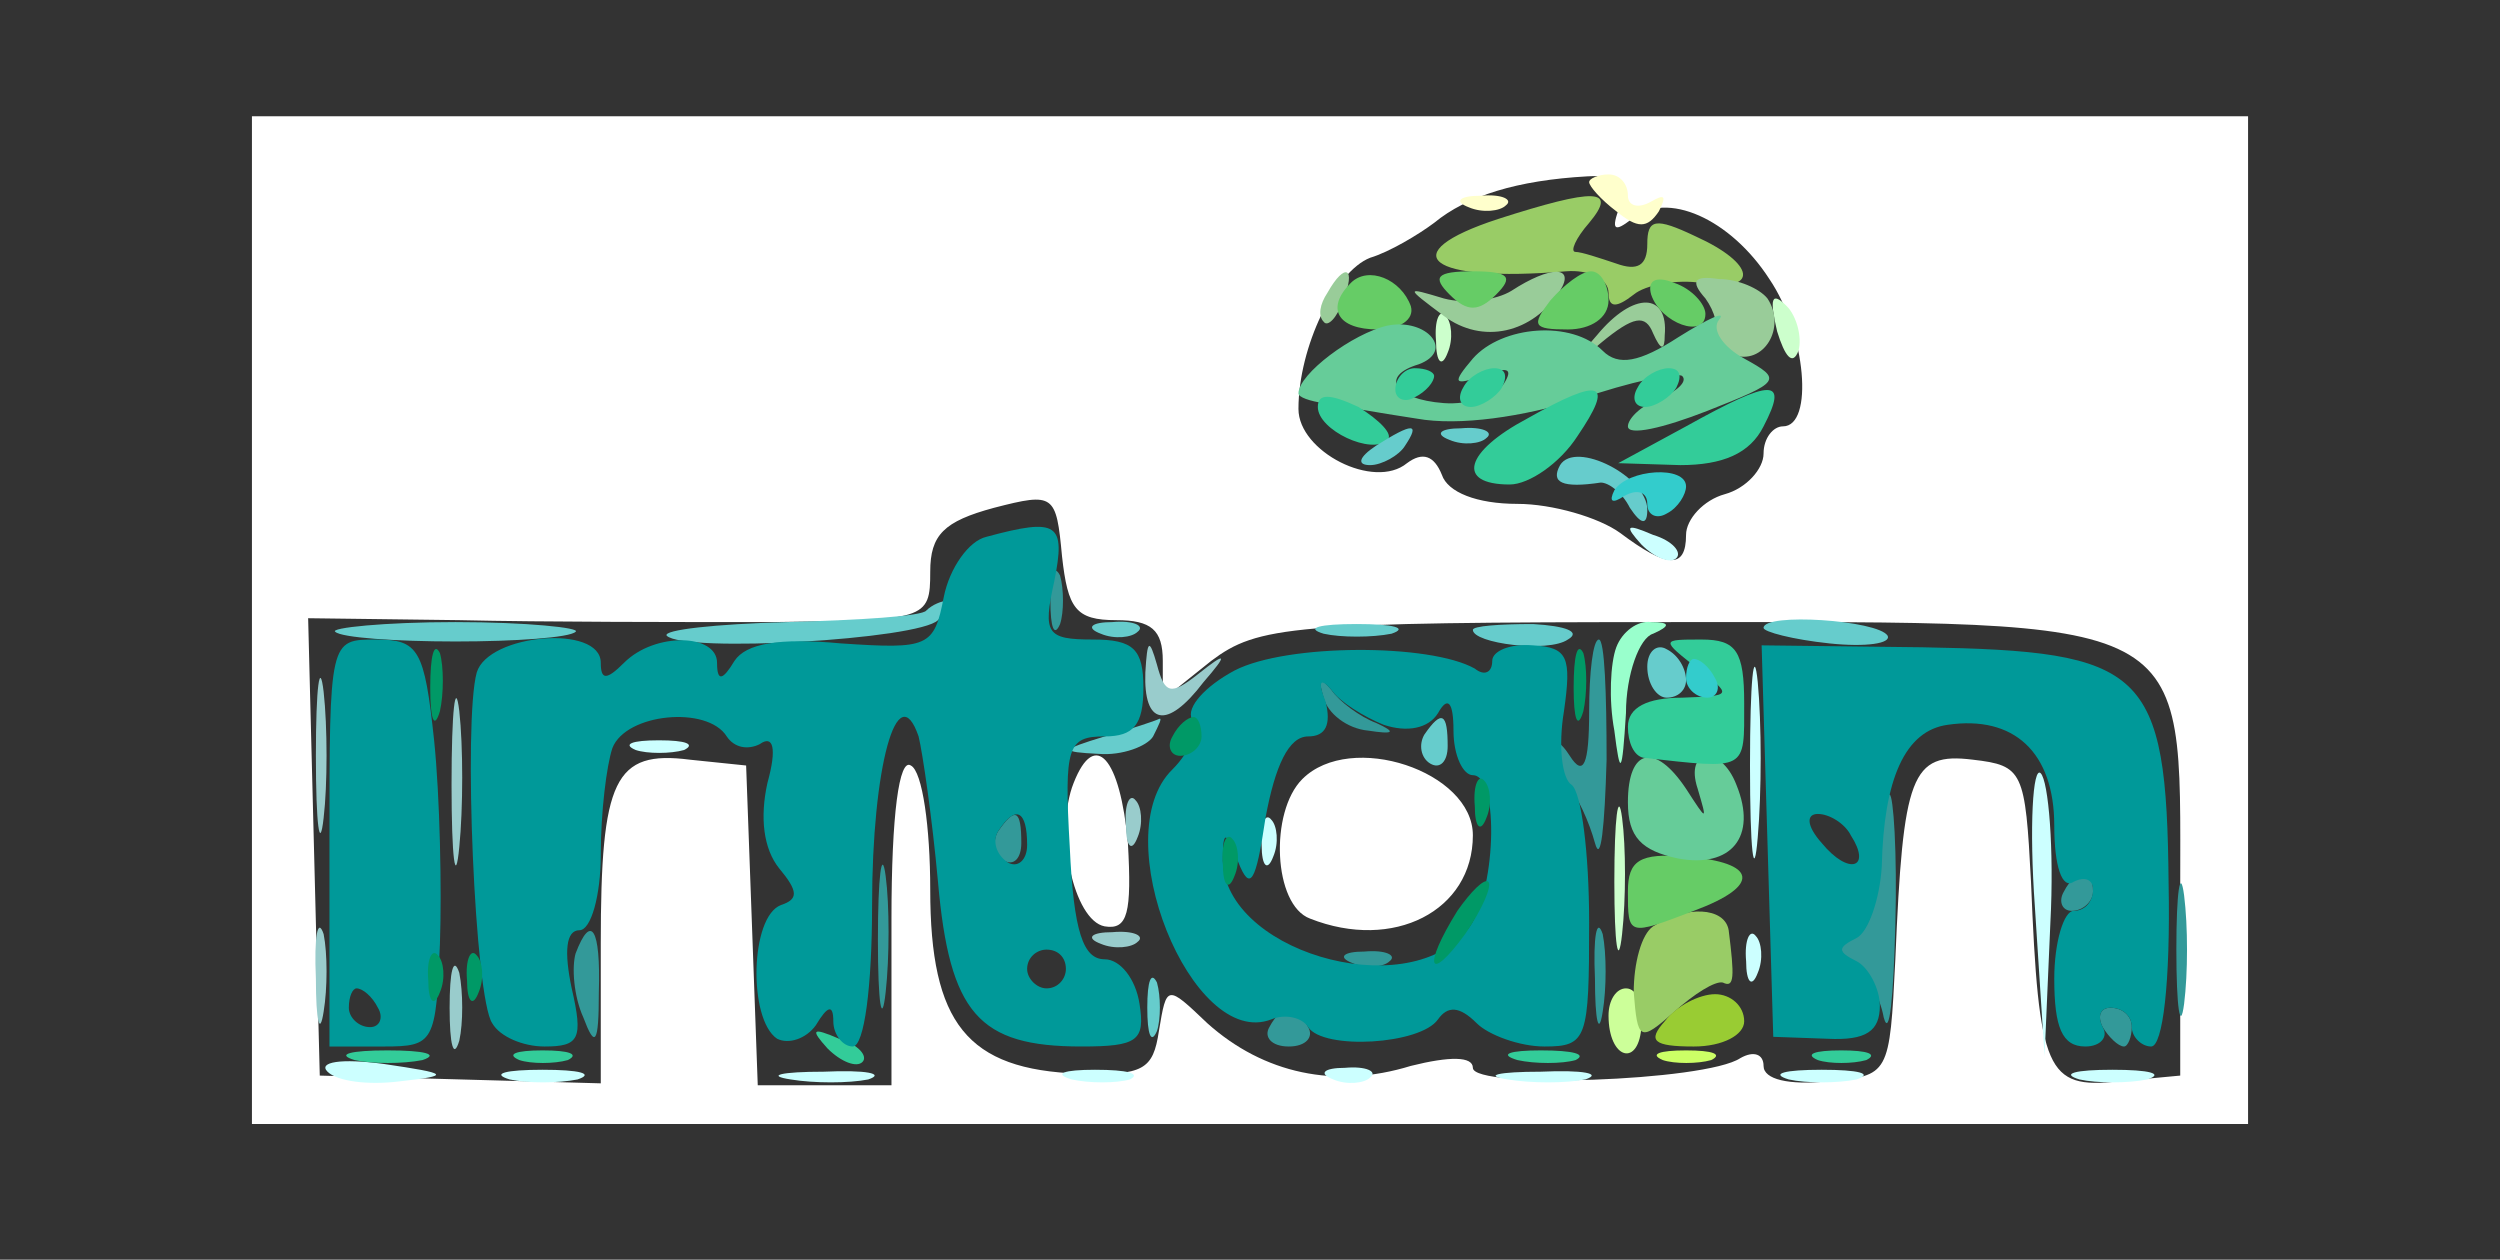 <svg xmlns="http://www.w3.org/2000/svg" version="1.0" viewBox="0 0 129 65"><rect x="0" y="0" width="129" height="65" fill="#333333" stroke="none"/><g fill="#FFF" stroke-width="0"><path d="M13 32v26h103V6H13v26zm70.6-21.4c-.5 1.3-.3 1.4.6.7 1.8-1.5 5.1 0 7.1 3.1 1.9 2.8 2.3 7.6.7 7.6-.5 0-1 .6-1 1.4 0 .8-.9 1.8-2 2.1-1.1.3-2 1.3-2 2.1 0 1.8-1 1.7-3.4-.1-1.1-.8-3.5-1.5-5.3-1.5-2.1 0-3.6-.6-3.9-1.5-.4-1-1-1.2-1.8-.6-1.7 1.4-5.6-.6-5.6-2.8 0-3.2 1.9-7.1 3.7-7.8 1-.3 2.5-1.2 3.3-1.8 1.7-1.4 4.3-2.2 7.9-2.4 1.8-.1 2.2.3 1.7 1.5zM57.6 32c1.8 0 2.4.5 2.4 2.1v2l2.5-2c2.4-1.8 4.1-2 23.9-2 27 0 26.1-.5 26.1 13.7v9.7l-3.2.3c-3.7.4-4.1-.5-4.5-10.3-.3-5.7-.4-6-3-6.3-3.2-.4-3.6.8-4 10.3-.3 6-.3 6-3.5 6.3-2 .2-3.3-.1-3.3-.8 0-.6-.5-.8-1.2-.4-1.8 1.2-13.8 1.6-13.8.5 0-.6-1.2-.6-3.2-.1-3.9 1.2-7.6.4-10.5-2.2-2.1-2-2.1-2-2.5.4-.3 2-.8 2.3-4.1 2.2-5.8-.2-7.7-2.6-7.7-9.5 0-3.2-.4-6.1-1-6.4-.6-.4-1 2.5-1 7.9V56h-6.9l-.3-8.3-.3-8.2-2.9-.3c-3.9-.5-4.6 1-4.6 9.5v7.2l-7.2-.2-7.3-.2-.3-11.8-.3-11.8 7.8.1c4.3.1 11.5.1 16.1.1 8-.1 8.2-.1 8.2-2.6 0-1.9.7-2.6 3.3-3.3 3.1-.8 3.2-.7 3.5 2.5.3 2.7.7 3.3 2.8 3.3z"/><path d="M55.4 40.4c-1 2.5 0 7.1 1.6 7.4 1.2.2 1.4-.7 1.2-4.3-.4-4.4-1.7-5.9-2.8-3.1zm11.8-.2c-1.7 1.7-1.5 6.5.4 7.2 4.3 1.7 8.4-.4 8.4-4.3 0-3.3-6.3-5.4-8.8-2.9z"/></g><path fill="#FFC" d="M82 9.4c0 .2.6.9 1.4 1.5 1.1.9 1.6.9 2.2 0 .4-.8.3-.9-.4-.5s-1.2.2-1.2-.3c0-.6-.4-1.1-1-1.1-.5 0-1 .2-1 .4zm-6.2 1.3c.7.3 1.6.2 1.9-.1.4-.3-.2-.6-1.3-.5-1.1 0-1.4.3-.6.6z"/><path fill="#CFC" d="M91.7 17.1c.4 1.3.8 1.8 1.1 1 .2-.7-.1-1.8-.6-2.3-.8-.8-.9-.4-.5 1.3zm-17.6.5c0 1.1.3 1.4.6.6.3-.7.2-1.6-.1-1.9-.3-.4-.6.2-.5 1.3zm9.2 27.9c0 3.3.2 4.5.4 2.7.2-1.8.2-4.5 0-6s-.4 0-.4 3.3z"/><path fill="#CF9" d="M83 52.4c0 2.3 1.6 2.7 1.7.5.1-1-.2-1.9-.8-1.9-.5 0-.9.6-.9 1.4z"/><path fill="#9C6" d="M77.3 11.3c-5.5 1.8-3.6 3.3 3.5 2.7 1.2-.1 2.2.4 2.2 1.1 0 .8.4.8 1.3.1.6-.5 2.2-.8 3.5-.6 3 .5 2.8-1-.3-2.4-2.1-1-2.5-.9-2.5.4 0 1.1-.5 1.4-1.6 1-.9-.3-1.8-.6-2.1-.6-.3 0 0-.7.7-1.5 1.5-1.8.3-1.8-4.7-.2zm8 36.5c-.6.4-1 1.9-1 3.4.2 2.5.3 2.6 2.1 1 1-.9 2.1-1.6 2.5-1.5.6.3.6-.3.3-2.7-.2-1.2-2.2-1.3-3.9-.2z"/><path fill="#9C9" d="M68.5 15.1c-.4.6-.5 1.2-.2 1.5.2.3.7-.2 1-1.1.7-1.7.1-2-.8-.4zM78 15c-.8.5-2.4.7-3.5.4-2-.6-2-.6 0 .9s4.6.9 6-1.3c.8-1.3-.5-1.3-2.5 0zm10 .4c.5.7.7 1.5.4 1.8-.2.3.2.8 1 1.1 1.6.6 2.8-1.4 1.8-2.9-.4-.5-1.5-1-2.5-1-1.3-.2-1.5.1-.7 1zm-5.6 1.9-1.9 2.2 2.1-1.8c1.7-1.4 2.3-1.5 2.7-.5.4.9.6.9.6.1.2-2.2-1.6-2.3-3.5 0z"/><path fill="#6C6" d="M69.7 14.6c-1.3 1.3-.7 2.4 1.4 2.4 1.1 0 1.9-.5 1.7-1.2-.5-1.4-2.2-2.1-3.1-1.2zm5.1.6c.9.9 1.5.9 2.4 0 .9-.9.7-1.2-1.2-1.2s-2.1.3-1.2 1.2zm5.2.3c-1 1.3-.9 1.5.9 1.5 1.2 0 2.1-.6 2.1-1.5 0-.8-.4-1.5-.9-1.5s-1.4.7-2.1 1.5zm5.2-.3c.5 1.5 2.8 2.3 2.8 1 0-.5-.7-1.3-1.6-1.6-1-.4-1.4-.1-1.2.6zM84 46c0 2.3 0 2.3 3.4 1 3.5-1.3 3.3-2.5-.4-2.8-2.4-.2-3 .2-3 1.8z"/><path fill="#6C9" d="M71.6 16.8c-1.8.4-4.6 2.5-4.6 3.5 0 .2.6.4 1.3.5.6.1 2.8.5 4.8.8 2.2.4 5.5-.1 8.4-1 2.6-.9 5-1.4 5.3-1.2.3.3-.3.8-1.2 1.2-.9.3-1.6 1-1.6 1.4 0 .5 1.8.1 4.1-.8 3.8-1.5 3.9-1.6 1.9-2.7-1.1-.6-1.7-1.5-1.3-2 .4-.5-.5-.1-2.1.9-2 1.3-3.1 1.5-3.9.7-1.6-1.6-5.2-1.3-6.7.4-1.1 1.3-1 1.4.5.9 1.3-.5 1.6-.4 1.1.4-.4.6-1.8 1.1-3.1 1-2.6-.2-3.3-1.4-1.3-2 1.9-.7.4-2.4-1.6-2zM84 41.4c0 1.8.7 2.5 2.6 2.9 2.7.5 4.1-1.1 3-3.8-.8-2.1-2.7-1.9-2 .2.5 1.7.5 1.7-.6 0-1.6-2.4-3-2.1-3 .7z"/><path fill="#CFF" d="M84.7 28.1c.7.7 1.5 1 1.8.7.3-.3-.2-.9-1.2-1.2-1.4-.6-1.5-.5-.6.5zm5.6 11.4c0 4.4.2 6.1.4 3.7.2-2.3.2-5.9 0-8-.2-2-.4-.1-.4 4.3zm-57.5-.8c.6.2 1.8.2 2.5 0 .6-.3.1-.5-1.3-.5-1.4 0-1.9.2-1.2.5zm72.2 8.1.5 7.7.3-6.9c.2-3.8-.1-7.3-.5-7.7-.4-.4-.6 2.7-.3 6.9zm-39.9-3.2c0 1.1.3 1.4.6.6.3-.7.2-1.6-.1-1.9-.3-.4-.6.2-.5 1.3zm25 6c0 1.1.3 1.4.6.6.3-.7.2-1.6-.1-1.9-.3-.4-.6.2-.5 1.3zm-73.2 5.7c.5.5 2.1.7 3.7.5 2.7-.3 2.6-.4-.8-.9-2.2-.3-3.4-.1-2.9.4zm9.4.4c.9.2 2.5.2 3.5 0 .9-.3.1-.5-1.8-.5-1.9 0-2.7.2-1.7.5zm14.5 0c1.2.2 3 .2 4 0 .9-.3-.1-.5-2.3-.4-2.2 0-3 .2-1.7.4zm14.5 0c.9.2 2.3.2 3 0 .6-.3-.1-.5-1.8-.5-1.6 0-2.2.2-1.2.5zm13.5 0c.7.3 1.6.2 1.9-.1.4-.3-.2-.6-1.3-.5-1.1 0-1.4.3-.6.6zm9 0c1.2.2 3 .2 4 0 .9-.3-.1-.5-2.3-.4-2.2 0-3 .2-1.7.4zm14.5 0c.9.2 2.5.2 3.5 0 .9-.3.1-.5-1.8-.5-1.9 0-2.7.2-1.7.5zm15 0c.9.2 2.5.2 3.5 0 .9-.3.1-.5-1.8-.5-1.9 0-2.7.2-1.7.5z"/><path fill="#9FC" d="M83.4 33.4c-.3.8-.4 2.7-.1 4.3.3 2.4.4 2.3.6-.9 0-2 .7-3.9 1.4-4.1.9-.4.9-.6-.1-.6-.7-.1-1.5.5-1.8 1.3z"/><path fill="#9CC" d="M16.3 39c0 3.6.2 5 .4 3.2.2-1.7.2-4.7 0-6.5-.2-1.7-.4-.3-.4 3.3zm42.8-4.3c-.1 2.7 1.1 3 3 .5 1.3-1.5 1.2-1.6-.3-.4-1.4 1.1-1.7 1-2.1-.5-.4-1.4-.5-1.3-.6.4zm-35.8 5.8c0 3.8.2 5.3.4 3.2.2-2 .2-5.2 0-7-.2-1.7-.4-.1-.4 3.8zm34.8 2.1c0 1.1.3 1.4.6.6.3-.7.2-1.6-.1-1.9-.3-.4-.6.2-.5 1.3zm-41.8 7.9c0 2.2.2 3 .4 1.7.2-1.2.2-3 0-4-.3-.9-.5.1-.4 2.3zm40.5-1.8c.7.3 1.6.2 1.9-.1.4-.3-.2-.6-1.3-.5-1.1 0-1.4.3-.6.6zM23.2 52c0 1.9.2 2.7.5 1.7.2-.9.2-2.5 0-3.5-.3-.9-.5-.1-.5 1.8z"/><path fill="#3C9" d="M72 20.1c0 .5.5.7 1 .4.6-.3 1-.8 1-1.1 0-.2-.4-.4-1-.4-.5 0-1 .5-1 1.1zm3.5-.1c-.3.5-.2 1 .4 1 .5 0 1.3-.5 1.6-1 .3-.6.2-1-.4-1-.5 0-1.3.4-1.6 1zm9 0c-.3.5-.2 1 .4 1 .5 0 1.3-.5 1.6-1 .3-.6.2-1-.4-1-.5 0-1.3.4-1.6 1zM68 21c0 1.2 2.8 2.5 3.6 1.7.3-.3-.4-1-1.5-1.7-1.5-.7-2.1-.7-2.1 0zm10.8.6c-3.2 1.7-3.7 3.4-.9 3.4 1 0 2.6-1.1 3.5-2.5 1.9-2.8 1.3-3.1-2.6-.9zm8.2.4-3.5 1.9 3.2.1c2.2 0 3.6-.6 4.3-2 1.3-2.5.5-2.5-4 0zm.6 12.5c1.8 1.4 1.8 1.4-.8 1.5-1.8 0-2.8.5-2.8 1.5 0 .8.3 1.5.8 1.6 5.4.6 5.2.7 5.2-2.8 0-2.7-.4-3.3-2.2-3.3-2.1 0-2.1 0-.2 1.5zM42.7 54.1c.7.7 1.5 1 1.8.7.3-.3-.2-.9-1.2-1.2-1.4-.6-1.5-.5-.6.5zm-24.4.6c.9.2 2.5.2 3.5 0 .9-.3.1-.5-1.8-.5-1.9 0-2.7.2-1.7.5zm8.5 0c.6.2 1.8.2 2.5 0 .6-.3.1-.5-1.3-.5-1.4 0-1.9.2-1.2.5zm51.5 0c.9.2 2.3.2 3 0 .6-.3-.1-.5-1.8-.5-1.6 0-2.2.2-1.2.5zm15.5 0c.6.2 1.8.2 2.5 0 .6-.3.1-.5-1.3-.5-1.4 0-1.9.2-1.2.5z"/><path fill="#6CC" d="M71 23c-.9.6-1 1-.3 1 .6 0 1.5-.5 1.8-1 .8-1.2.4-1.2-1.5 0zm3.8-.3c.7.3 1.6.2 1.9-.1.4-.3-.2-.6-1.3-.5-1.1 0-1.4.3-.6.6zm5.7 1.3c-.5.9.1 1.2 2.1.9.4 0 1.1.5 1.5 1.3.6.9.9.9.9.1 0-1.7-3.7-3.6-4.5-2.3zm-32.7 7.5c-.2.3-3.5.5-7.2.6-3.7.1-6.4.4-6.2.7.9.9 13 .2 14-.8.6-.6.8-1 .5-1-.3 0-.8.2-1.1.5zm-30.5 1.1c.3.3 3.1.5 6.2.5s5.9-.2 6.2-.5c.3-.2-2.5-.5-6.2-.5s-6.5.3-6.2.5zm39.5.1c.7.3 1.6.2 1.9-.1.4-.3-.2-.6-1.3-.5-1.1 0-1.4.3-.6.6zm11.5 0c.9.2 2.5.2 3.5 0 .9-.3.1-.5-1.8-.5-1.9 0-2.7.2-1.7.5zm7.7-.2c0 .7 3.9 1.2 4.9.5.7-.4-.1-.7-1.8-.8-1.7 0-3.1.1-3.1.3zm15-.1c0 .2 1.5.6 3.4.8 1.9.2 3.2 0 3-.4-.5-.8-6.4-1.2-6.4-.4zm-6 2c0 .9.5 1.6 1 1.6.6 0 1-.4 1-.9 0-.6-.4-1.3-1-1.6-.5-.3-1 .1-1 .9zM57 38c-2.3.7-2.3.8-.3.9 1.2.1 2.5-.4 2.8-.9.3-.6.5-1 .3-.9-.2.1-1.4.5-2.8.9zm16.5-.1c-.3.5-.2 1.2.3 1.5.5.3.9-.1.9-.9 0-1.7-.3-1.9-1.2-.6zM59.2 52c0 1.4.2 1.9.5 1.2.2-.6.2-1.8 0-2.5-.3-.6-.5-.1-.5 1.3z"/><path fill="#3CC" d="M83.3 25.3c-.3.6-.1.7.5.3.7-.4 1.2-.2 1.2.4 0 .6.5.8 1 .5.6-.3 1-1 1-1.4 0-1.1-3-.9-3.7.2zM87 35c0 .5.5 1 1.1 1 .5 0 .7-.5.4-1-.3-.6-.8-1-1.1-1-.2 0-.4.4-.4 1z"/><path fill="#399" d="M54.2 31c0 1.4.2 1.9.5 1.2.2-.6.2-1.8 0-2.5-.3-.6-.5-.1-.5 1.3zM82 36.7c0 2.8-.3 3.4-1 2.3-.5-.8-1-1-1-.5 0 .6.4 1.5.9 2 .5.6 1.1 1.9 1.4 3 .3 1.1.5-.8.6-4.3 0-3.4-.1-6.2-.4-6.2-.3 0-.5 1.7-.5 3.7zM68.3 36c.2.8 1.2 1.6 2.3 1.7 1.3.2 1.5.1.4-.4-.8-.3-1.9-1.1-2.3-1.7-.6-.7-.7-.6-.4.4zM97 44.4c0 1.9-.6 3.7-1.2 3.9-1 .4-1 .8-.2 1.4.7.4 1.4 1.7 1.6 2.8.3 1.1.5-1 .6-4.8.1-3.7-.1-6.7-.3-6.7-.3 0-.5 1.5-.5 3.4zm-45.5-1.5c-.3.5-.2 1.2.3 1.5.5.3.9-.1.9-.9 0-1.7-.3-1.9-1.2-.6zm-6.2 5.6c0 3.3.2 4.5.4 2.7.2-1.8.2-4.5 0-6s-.4 0-.4 3.3zm67 .5c0 3 .2 4.3.4 2.8.2-1.6.2-4 0-5.6-.2-1.5-.4-.2-.4 2.8zm-5.8-3c-.3.5-.1 1 .4 1 .6 0 1.1-.5 1.1-1 0-.6-.2-1-.4-1-.3 0-.8.4-1.1 1zm-24.2 4.5c0 2.2.2 3 .4 1.7.2-1.2.2-3 0-4-.3-.9-.5.1-.4 2.3zm-52.6-1.3c-.2.7-.1 2.2.4 3.3.6 1.6.8 1.4.8-1.3.1-3.3-.4-4.1-1.2-2zm40.1.5c.7.3 1.6.2 1.9-.1.4-.3-.2-.6-1.3-.5-1.1 0-1.4.3-.6.6zM65.5 53c-.3.5.1 1 1 1s1.3-.5 1-1c-.3-.6-.8-1-1-1-.2 0-.7.4-1 1zm43 0c.3.5.8 1 1.1 1 .2 0 .4-.5.4-1 0-.6-.5-1-1.1-1-.5 0-.7.4-.4 1z"/><g fill="#099" stroke-width="0"><path d="M50.9 27.7c-.9.2-1.9 1.6-2.2 3.1-.5 2.6-.8 2.7-5.3 2.4-3.2-.3-4.9 0-5.5.9-.6 1-.9 1.1-.9.1 0-1.5-3.2-1.6-4.8 0-.9.9-1.2.9-1.2 0 0-2-5.8-1.5-6.4.5-.7 2.5-.1 16.8.8 18.1.4.7 1.6 1.2 2.7 1.2 1.8 0 2-.4 1.4-3-.4-1.9-.3-3 .4-3 .6 0 1.1-1.8 1.1-3.9 0-2.2.3-4.6.6-5.5.7-1.8 4.9-2.2 5.9-.6.4.6 1.1.7 1.7.4.7-.5.9.2.4 2-.4 1.8-.2 3.4.6 4.4 1 1.2 1 1.6.1 1.9-1.6.6-1.7 5.9-.2 6.9.6.3 1.5 0 2-.7.6-1 .9-1.1.9-.2 0 .7.5 1.3 1 1.3.6 0 1-3.1 1-7.3 0-7.1 1.3-11.9 2.4-8.7.2.8.7 4.2 1 7.5.6 6.8 2.1 8.5 7.4 8.5 2.9 0 3.3-.3 3-2.2-.2-1.3-1-2.3-1.8-2.3-1.1 0-1.6-1.4-1.8-5.8-.3-5.2-.1-5.7 1.8-5.7 1.5 0 2-.6 2-2.5 0-2-.5-2.5-2.6-2.5-2.4 0-2.6-.3-2-3 .6-3 .2-3.3-3.5-2.3zM53 43.6c0 .8-.5 1.2-1 .9-.6-.4-.8-1.1-.5-1.6.9-1.4 1.5-1.1 1.5.7zm2 6.4c0 .5-.4 1-1 1-.5 0-1-.5-1-1 0-.6.5-1 1-1 .6 0 1 .4 1 1zm-38-6.5V54h2.8c2.6 0 2.7-.2 2.9-5.3.1-2.8 0-7.6-.3-10.5-.5-4.7-.8-5.2-3-5.2C17 33 17 33 17 43.5zm2.5 8.5c.3.5.1 1-.4 1-.6 0-1.1-.5-1.1-1 0-.6.2-1 .4-1 .3 0 .8.4 1.1 1z"/><path d="M63.7 34.6c-1.5.8-2.5 1.9-2.2 2.5.4.5-.1 1.7-1 2.6-3.5 3.4 1 14.5 5.1 12.9.7-.3 1.6-.1 1.9.4.8 1.2 5.8.9 6.7-.4.5-.7 1.1-.7 2 .2.6.6 2.2 1.2 3.5 1.2 2.2 0 2.3-.4 2.3-6.4 0-3.6-.4-6.7-.9-7.1-.5-.3-.7-2-.4-3.8.4-2.8.2-3.3-1.6-3.4-1.2-.1-2.1.3-2.1.8 0 .6-.4.8-.9.4-2.3-1.3-9.7-1.3-12.4.1zm7.7 2.8c1.2.4 2.3.2 2.8-.6.5-.9.8-.6.8.9 0 1.3.5 2.3 1 2.3 1.4 0 1.2 6.2-.3 8-3.2 3.9-12.8 1-12.6-3.8 0-1.4.2-1.3.8.3.6 1.5.9 1.1 1.4-2.3.5-2.7 1.2-4.2 2.2-4.2.9 0 1.2-.6.9-1.8-.4-1-.3-1.3.3-.6.4.6 1.7 1.4 2.7 1.8zm19.8 6 .3 10.1 2.8.1c2 .1 2.7-.4 2.7-1.7 0-.9-.6-2-1.2-2.3-1-.5-1-.7 0-1.2.6-.3 1.2-2 1.3-3.7.1-4.5 1.2-7 3.4-7.3 3.4-.5 5.5 1.4 5.5 5.2 0 2.1.4 3.3 1 2.9.6-.3 1-.1 1 .4 0 .6-.4 1.1-1 1.1-.5 0-1 1.6-1 3.5 0 2.5.4 3.5 1.6 3.5.8 0 1.2-.5.9-1-.3-.6-.1-1 .4-1 .6 0 1.1.4 1.1 1 0 .5.5 1 1 1 .6 0 1-3.3.9-8.4-.1-11.1-1.2-12-12.7-12.2l-8.3-.1.3 10.1zm4.3-.3c1.1 1.7-.1 2.1-1.5.4-.8-.9-.8-1.5-.2-1.5.6 0 1.4.5 1.7 1.1z"/></g><path fill="#096" d="M22.2 35.5c0 1.6.2 2.2.5 1.2.2-.9.2-2.3 0-3-.3-.6-.5.1-.5 1.8zm59 0c0 1.6.2 2.2.5 1.2.2-.9.2-2.3 0-3-.3-.6-.5.1-.5 1.8zM60.5 38c-.3.5-.1 1 .4 1 .6 0 1.1-.5 1.1-1 0-.6-.2-1-.4-1-.3 0-.8.4-1.1 1zm15.6 3.6c0 1.1.3 1.4.6.6.3-.7.2-1.6-.1-1.9-.3-.4-.6.2-.5 1.3zm-13 3c0 1.1.3 1.4.6.6.3-.7.2-1.6-.1-1.9-.3-.4-.6.2-.5 1.3zM75.2 47c-1.8 2.9-1.5 3.8.4 1.2.9-1.3 1.4-2.5 1.2-2.7-.2-.2-.9.5-1.6 1.5zm-53.1 3.6c0 1.1.3 1.4.6.6.3-.7.2-1.6-.1-1.9-.3-.4-.6.2-.5 1.3zm2 0c0 1.1.3 1.4.6.6.3-.7.2-1.6-.1-1.9-.3-.4-.6.2-.5 1.3z"/><path fill="#9C3" d="M85.9 52.7c-.9 1-.6 1.3 1.5 1.3 1.5 0 2.6-.6 2.6-1.3 0-.8-.7-1.4-1.5-1.4s-2 .6-2.6 1.4z"/><path fill="#CF6" d="M85.8 54.7c.6.2 1.8.2 2.5 0 .6-.3.1-.5-1.3-.5-1.4 0-1.9.2-1.2.5z"/></svg>